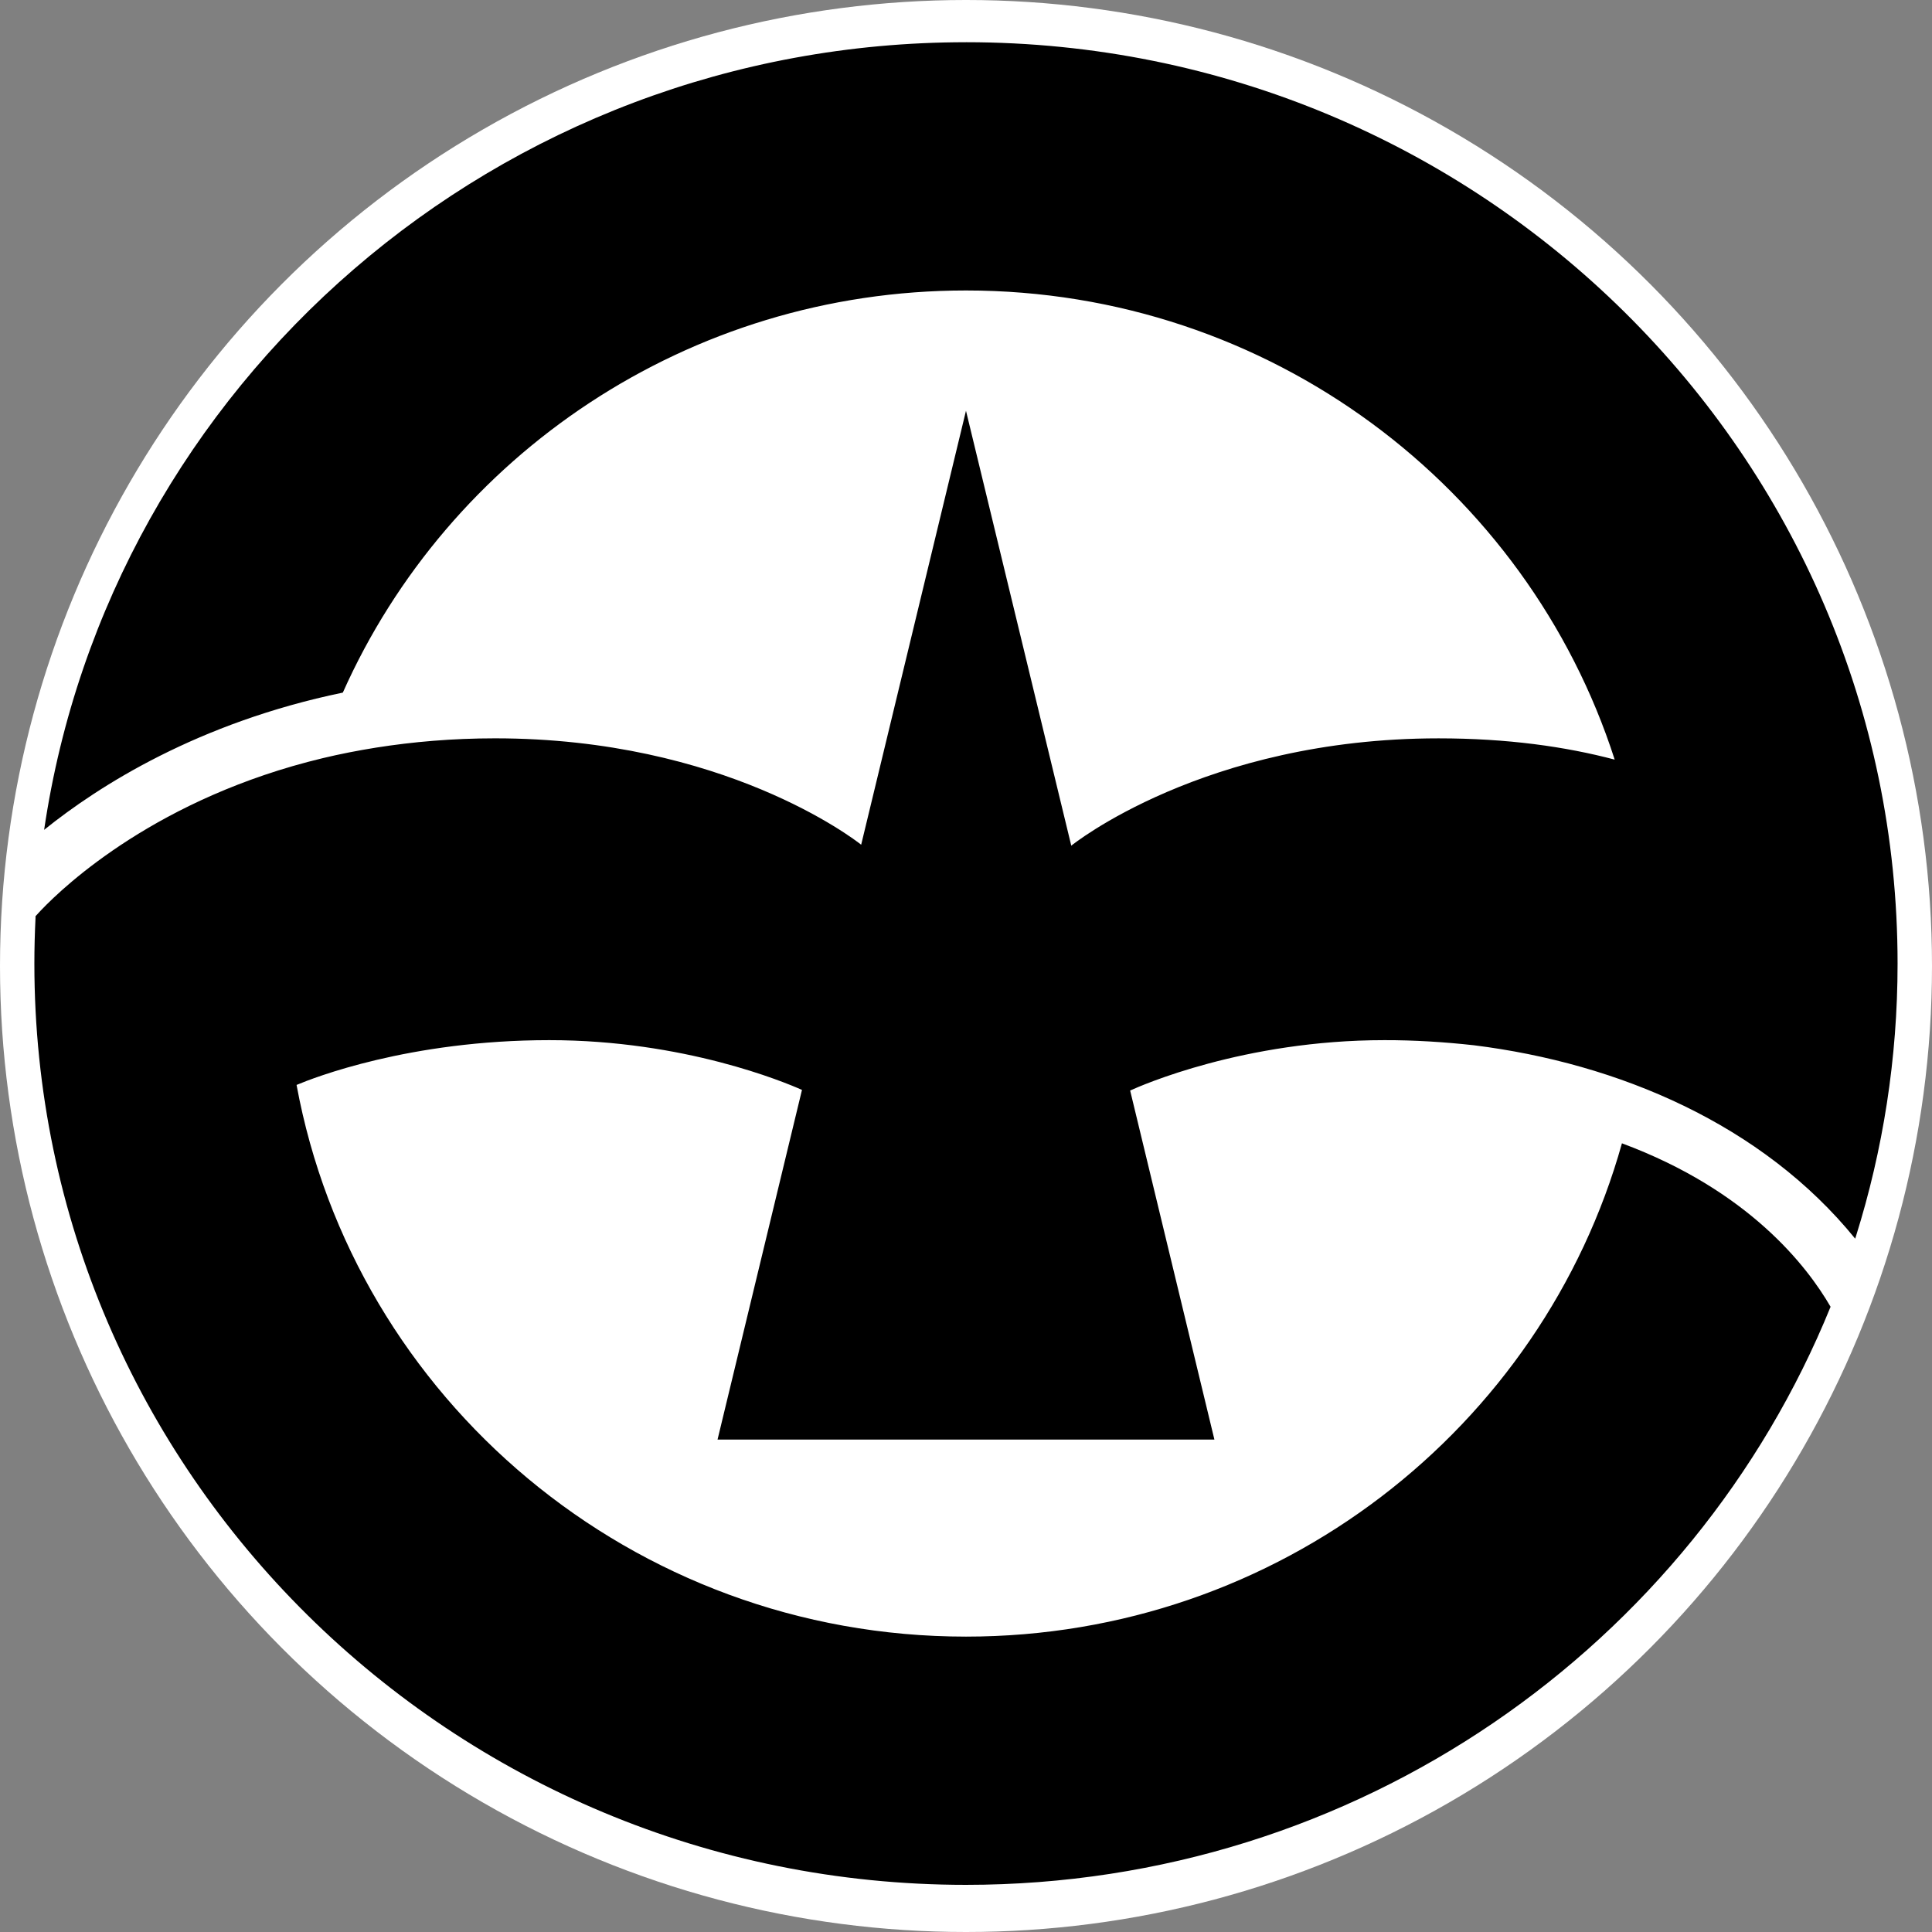<svg width="100" height="100" xmlns="http://www.w3.org/2000/svg">
 <rect width="100%" height="100%" fill="#808080" stroke="none"/>
 <g>
  <title>Layer 1</title>
  <circle fill="#ffffff" cx="50" cy="50" r="50" id="svg_1"/>
  <path d="m50,2.186c-24.24,0 -44.322,17.719 -47.716,40.767c2.846,-2.292 7.975,-5.553 15.461,-7.104c5.46,-12.252 17.854,-20.814 32.254,-20.814c15.725,0 29.052,10.207 33.577,24.283c-2.542,-0.673 -5.558,-1.101 -9.117,-1.101c-12.159,0 -19.01,5.555 -19.01,5.555l-5.45,-22.511l-5.425,22.461c-0.348,-0.275 -7.11,-5.506 -18.953,-5.506c-2.207,0 -4.257,0.18 -6.153,0.48c-0.96,0.153 -1.881,0.335 -2.762,0.546c-8.518,2.046 -13.317,6.551 -14.575,7.865c0,0 -0.293,0.315 -0.293,0.315l0,0.099c-0.038,0.78 -0.059,1.562 -0.059,2.351c0,26.324 21.603,47.688 48.219,47.688c20.267,0 37.624,-12.389 44.752,-29.921c-1.212,-2.095 -4.236,-6.025 -10.799,-8.461c-4.118,14.719 -17.765,25.533 -33.953,25.533c-17.277,0 -31.656,-12.319 -34.648,-28.555c0.853,-0.36 5.821,-2.318 13.084,-2.318c6.982,0 12.177,2.175 13.076,2.575l-4.37,18.098l25.717,0l-4.361,-18.065c0.546,-0.251 5.882,-2.608 13.159,-2.608c1.55,-0.003 3.098,0.095 4.638,0.265c7.478,0.933 14.923,4.091 19.731,10.01l0.042,-0.132c1.397,-4.46 2.152,-9.196 2.152,-14.108c0,-26.324 -21.603,-47.688 -48.219,-47.688l0,0l0,0z" id="svg_10" fill="#000000"/>
 </g>
</svg>
